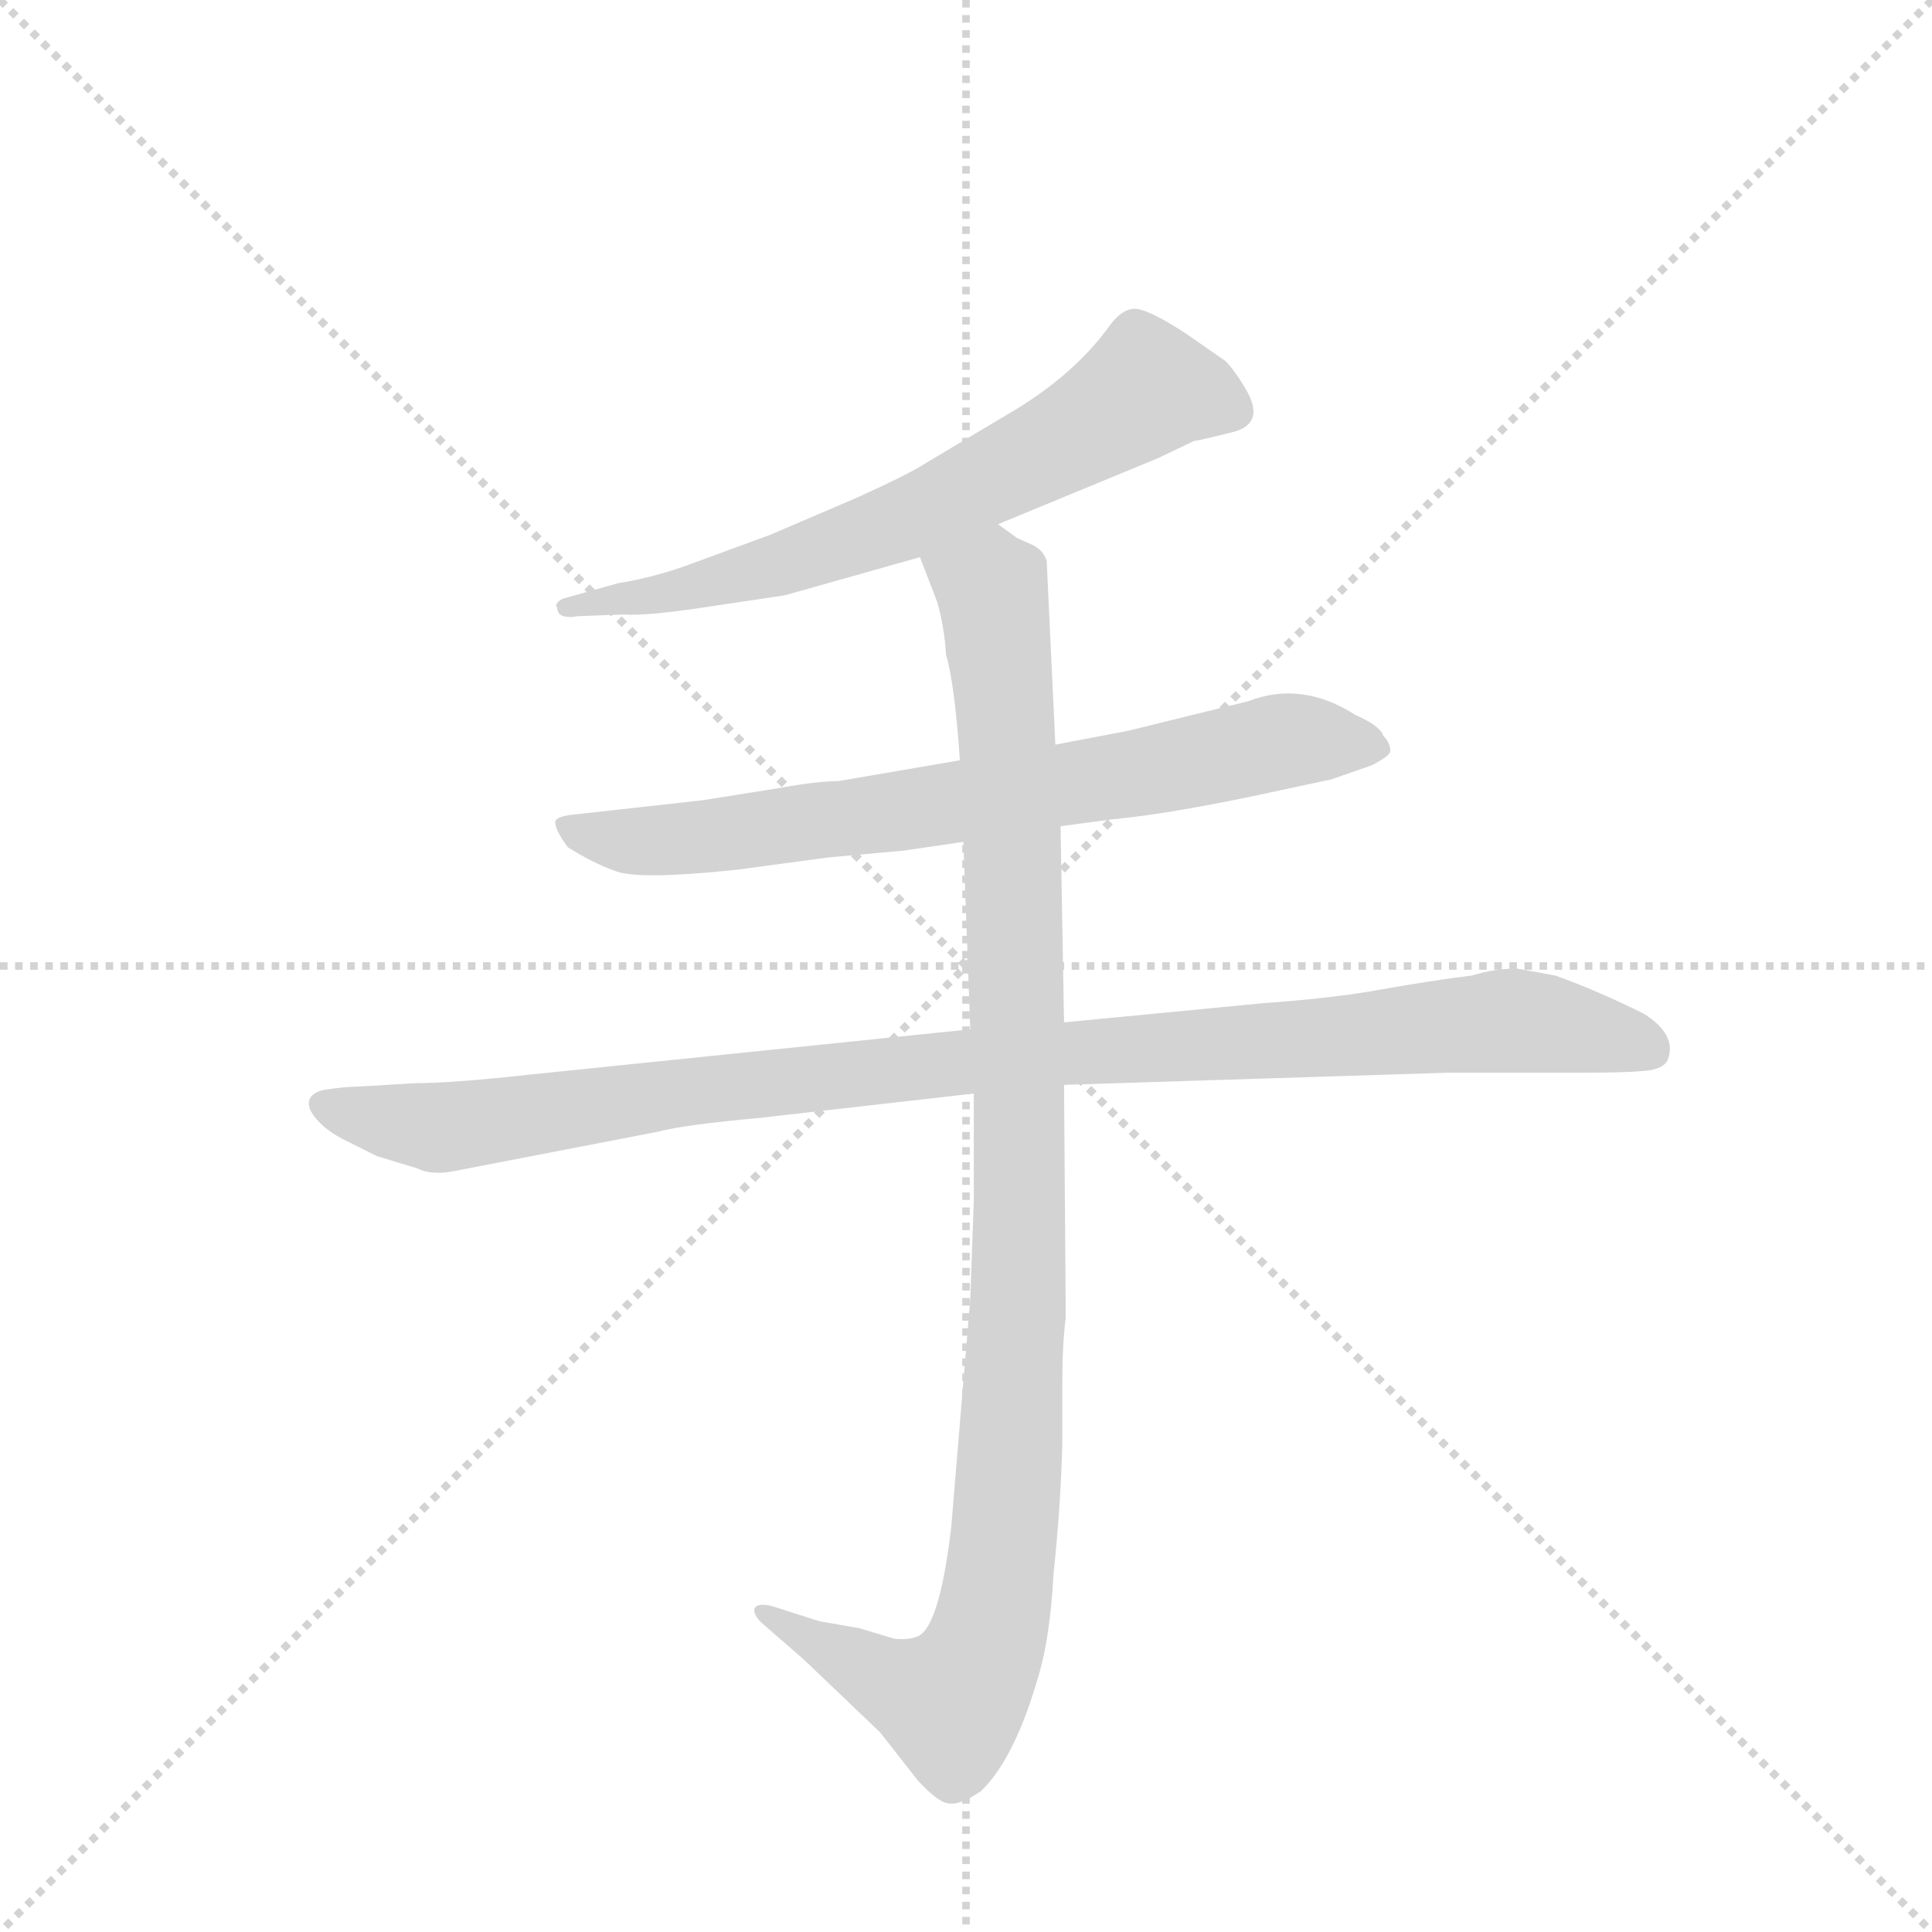 <svg version="1.1" viewBox="0 0 1024 1024" xmlns="http://www.w3.org/2000/svg">
  <g stroke="lightgray" stroke-dasharray="1,1" stroke-width="1" transform="scale(4, 4)">
    <line x1="0" y1="0" x2="256" y2="256"></line>
    <line x1="256" y1="0" x2="0" y2="256"></line>
    <line x1="128" y1="0" x2="128" y2="256"></line>
    <line x1="0" y1="128" x2="256" y2="128"></line>
  </g>
  <g transform="scale(0.92, -0.92) translate(60, -900)">
    <style type="text/css">
      
        @keyframes keyframes0 {
          from {
            stroke: blue;
            stroke-dashoffset: 664;
            stroke-width: 128;
          }
          68% {
            animation-timing-function: step-end;
            stroke: blue;
            stroke-dashoffset: 0;
            stroke-width: 128;
          }
          to {
            stroke: black;
            stroke-width: 1024;
          }
        }
        #make-me-a-hanzi-animation-0 {
          animation: keyframes0 0.79s both;
          animation-delay: 0s;
          animation-timing-function: linear;
        }
      
        @keyframes keyframes1 {
          from {
            stroke: blue;
            stroke-dashoffset: 728;
            stroke-width: 128;
          }
          70% {
            animation-timing-function: step-end;
            stroke: blue;
            stroke-dashoffset: 0;
            stroke-width: 128;
          }
          to {
            stroke: black;
            stroke-width: 1024;
          }
        }
        #make-me-a-hanzi-animation-1 {
          animation: keyframes1 0.842s both;
          animation-delay: 0.79s;
          animation-timing-function: linear;
        }
      
        @keyframes keyframes2 {
          from {
            stroke: blue;
            stroke-dashoffset: 1021;
            stroke-width: 128;
          }
          77% {
            animation-timing-function: step-end;
            stroke: blue;
            stroke-dashoffset: 0;
            stroke-width: 128;
          }
          to {
            stroke: black;
            stroke-width: 1024;
          }
        }
        #make-me-a-hanzi-animation-2 {
          animation: keyframes2 1.081s both;
          animation-delay: 1.633s;
          animation-timing-function: linear;
        }
      
        @keyframes keyframes3 {
          from {
            stroke: blue;
            stroke-dashoffset: 1060;
            stroke-width: 128;
          }
          78% {
            animation-timing-function: step-end;
            stroke: blue;
            stroke-dashoffset: 0;
            stroke-width: 128;
          }
          to {
            stroke: black;
            stroke-width: 1024;
          }
        }
        #make-me-a-hanzi-animation-3 {
          animation: keyframes3 1.113s both;
          animation-delay: 2.714s;
          animation-timing-function: linear;
        }
      
    </style>
    
      <path d="M 515 598 L 607 636 L 628 646 Q 630 646 650 651 Q 670 656 657 677 Q 651 687 646 692 L 623 708 Q 603 721 595 722 Q 587 723 579 712 Q 558 683 520 661 L 473 633 Q 464 627 433 613 L 384 592 L 335 574 Q 315 567 296 564 L 264 555 Q 259 552 261 550 Q 261 543 273 545 L 299 546 Q 312 545 345 550 L 392 557 L 470 579 L 515 598 Z" fill="lightgray"></path>
    
      <path d="M 551 424 L 581 428 Q 613 431 665 442 L 707 451 L 730 459 Q 740 464 741 467 Q 741 472 737 476 Q 735 482 721 488 Q 690 508 659 496 L 590 479 L 548 471 L 493 462 L 423 450 Q 411 450 389 446 L 345 439 L 273 431 Q 261 430 260 427 Q 259 423 267 412 Q 281 403 295 398 Q 309 393 365 399 L 417 406 L 461 410 L 495 415 L 551 424 Z" fill="lightgray"></path>
    
      <path d="M 180 276 L 146 274 Q 139 274 126 272 Q 115 269 119 260 Q 124 251 137 244 L 157 234 L 180 227 Q 188 223 200 225 L 319 248 Q 334 252 378 256 L 501 270 L 553 275 L 774 282 L 851 282 Q 876 282 887 283 Q 899 284 901 290 Q 906 304 887 316 Q 861 329 836 338 L 814 342 Q 801 342 788 338 Q 764 335 736 330 Q 709 325 667 322 L 553 311 L 499 307 L 246 281 Q 201 276 180 276 Z" fill="lightgray"></path>
    
      <path d="M 501 270 L 501 208 L 499 152 L 488 20 Q 481 -39 468 -43 Q 462 -45 455 -44 L 435 -38 L 412 -34 L 387 -26 Q 378 -23 375 -26 Q 373 -30 380 -36 L 403 -56 L 447 -98 L 469 -126 Q 481 -139 487 -139 Q 493 -140 505 -132 Q 525 -113 539 -63 Q 545 -42 547 -6 Q 551 31 552 68 L 552 104 Q 552 125 554 141 L 553 275 L 553 311 L 551 424 L 548 471 L 543 577 Q 541 583 535 586 L 526 590 L 515 598 C 489 613 459 607 470 579 L 480 553 Q 484 539 485 523 Q 490 506 493 462 L 495 415 L 499 307 L 501 270 Z" fill="lightgray"></path>
    
    
      <clipPath id="make-me-a-hanzi-clip-0">
        <path d="M 515 598 L 607 636 L 628 646 Q 630 646 650 651 Q 670 656 657 677 Q 651 687 646 692 L 623 708 Q 603 721 595 722 Q 587 723 579 712 Q 558 683 520 661 L 473 633 Q 464 627 433 613 L 384 592 L 335 574 Q 315 567 296 564 L 264 555 Q 259 552 261 550 Q 261 543 273 545 L 299 546 Q 312 545 345 550 L 392 557 L 470 579 L 515 598 Z"></path>
      </clipPath>
      <path clip-path="url(#make-me-a-hanzi-clip-0)" d="M 648 665 L 600 676 L 550 644 L 432 589 L 351 564 L 268 549" fill="none" id="make-me-a-hanzi-animation-0" stroke-dasharray="536 1072" stroke-linecap="round"></path>
    
      <clipPath id="make-me-a-hanzi-clip-1">
        <path d="M 551 424 L 581 428 Q 613 431 665 442 L 707 451 L 730 459 Q 740 464 741 467 Q 741 472 737 476 Q 735 482 721 488 Q 690 508 659 496 L 590 479 L 548 471 L 493 462 L 423 450 Q 411 450 389 446 L 345 439 L 273 431 Q 261 430 260 427 Q 259 423 267 412 Q 281 403 295 398 Q 309 393 365 399 L 417 406 L 461 410 L 495 415 L 551 424 Z"></path>
      </clipPath>
      <path clip-path="url(#make-me-a-hanzi-clip-1)" d="M 268 426 L 280 418 L 334 416 L 595 454 L 680 473 L 732 468" fill="none" id="make-me-a-hanzi-animation-1" stroke-dasharray="600 1200" stroke-linecap="round"></path>
    
      <clipPath id="make-me-a-hanzi-clip-2">
        <path d="M 180 276 L 146 274 Q 139 274 126 272 Q 115 269 119 260 Q 124 251 137 244 L 157 234 L 180 227 Q 188 223 200 225 L 319 248 Q 334 252 378 256 L 501 270 L 553 275 L 774 282 L 851 282 Q 876 282 887 283 Q 899 284 901 290 Q 906 304 887 316 Q 861 329 836 338 L 814 342 Q 801 342 788 338 Q 764 335 736 330 Q 709 325 667 322 L 553 311 L 499 307 L 246 281 Q 201 276 180 276 Z"></path>
      </clipPath>
      <path clip-path="url(#make-me-a-hanzi-clip-2)" d="M 130 262 L 191 250 L 476 286 L 810 312 L 889 296" fill="none" id="make-me-a-hanzi-animation-2" stroke-dasharray="893 1786" stroke-linecap="round"></path>
    
      <clipPath id="make-me-a-hanzi-clip-3">
        <path d="M 501 270 L 501 208 L 499 152 L 488 20 Q 481 -39 468 -43 Q 462 -45 455 -44 L 435 -38 L 412 -34 L 387 -26 Q 378 -23 375 -26 Q 373 -30 380 -36 L 403 -56 L 447 -98 L 469 -126 Q 481 -139 487 -139 Q 493 -140 505 -132 Q 525 -113 539 -63 Q 545 -42 547 -6 Q 551 31 552 68 L 552 104 Q 552 125 554 141 L 553 275 L 553 311 L 551 424 L 548 471 L 543 577 Q 541 583 535 586 L 526 590 L 515 598 C 489 613 459 607 470 579 L 480 553 Q 484 539 485 523 Q 490 506 493 462 L 495 415 L 499 307 L 501 270 Z"></path>
      </clipPath>
      <path clip-path="url(#make-me-a-hanzi-clip-3)" d="M 478 575 L 511 561 L 523 430 L 528 193 L 513 -27 L 502 -62 L 488 -81 L 381 -29" fill="none" id="make-me-a-hanzi-animation-3" stroke-dasharray="932 1864" stroke-linecap="round"></path>
    
  </g>
</svg>